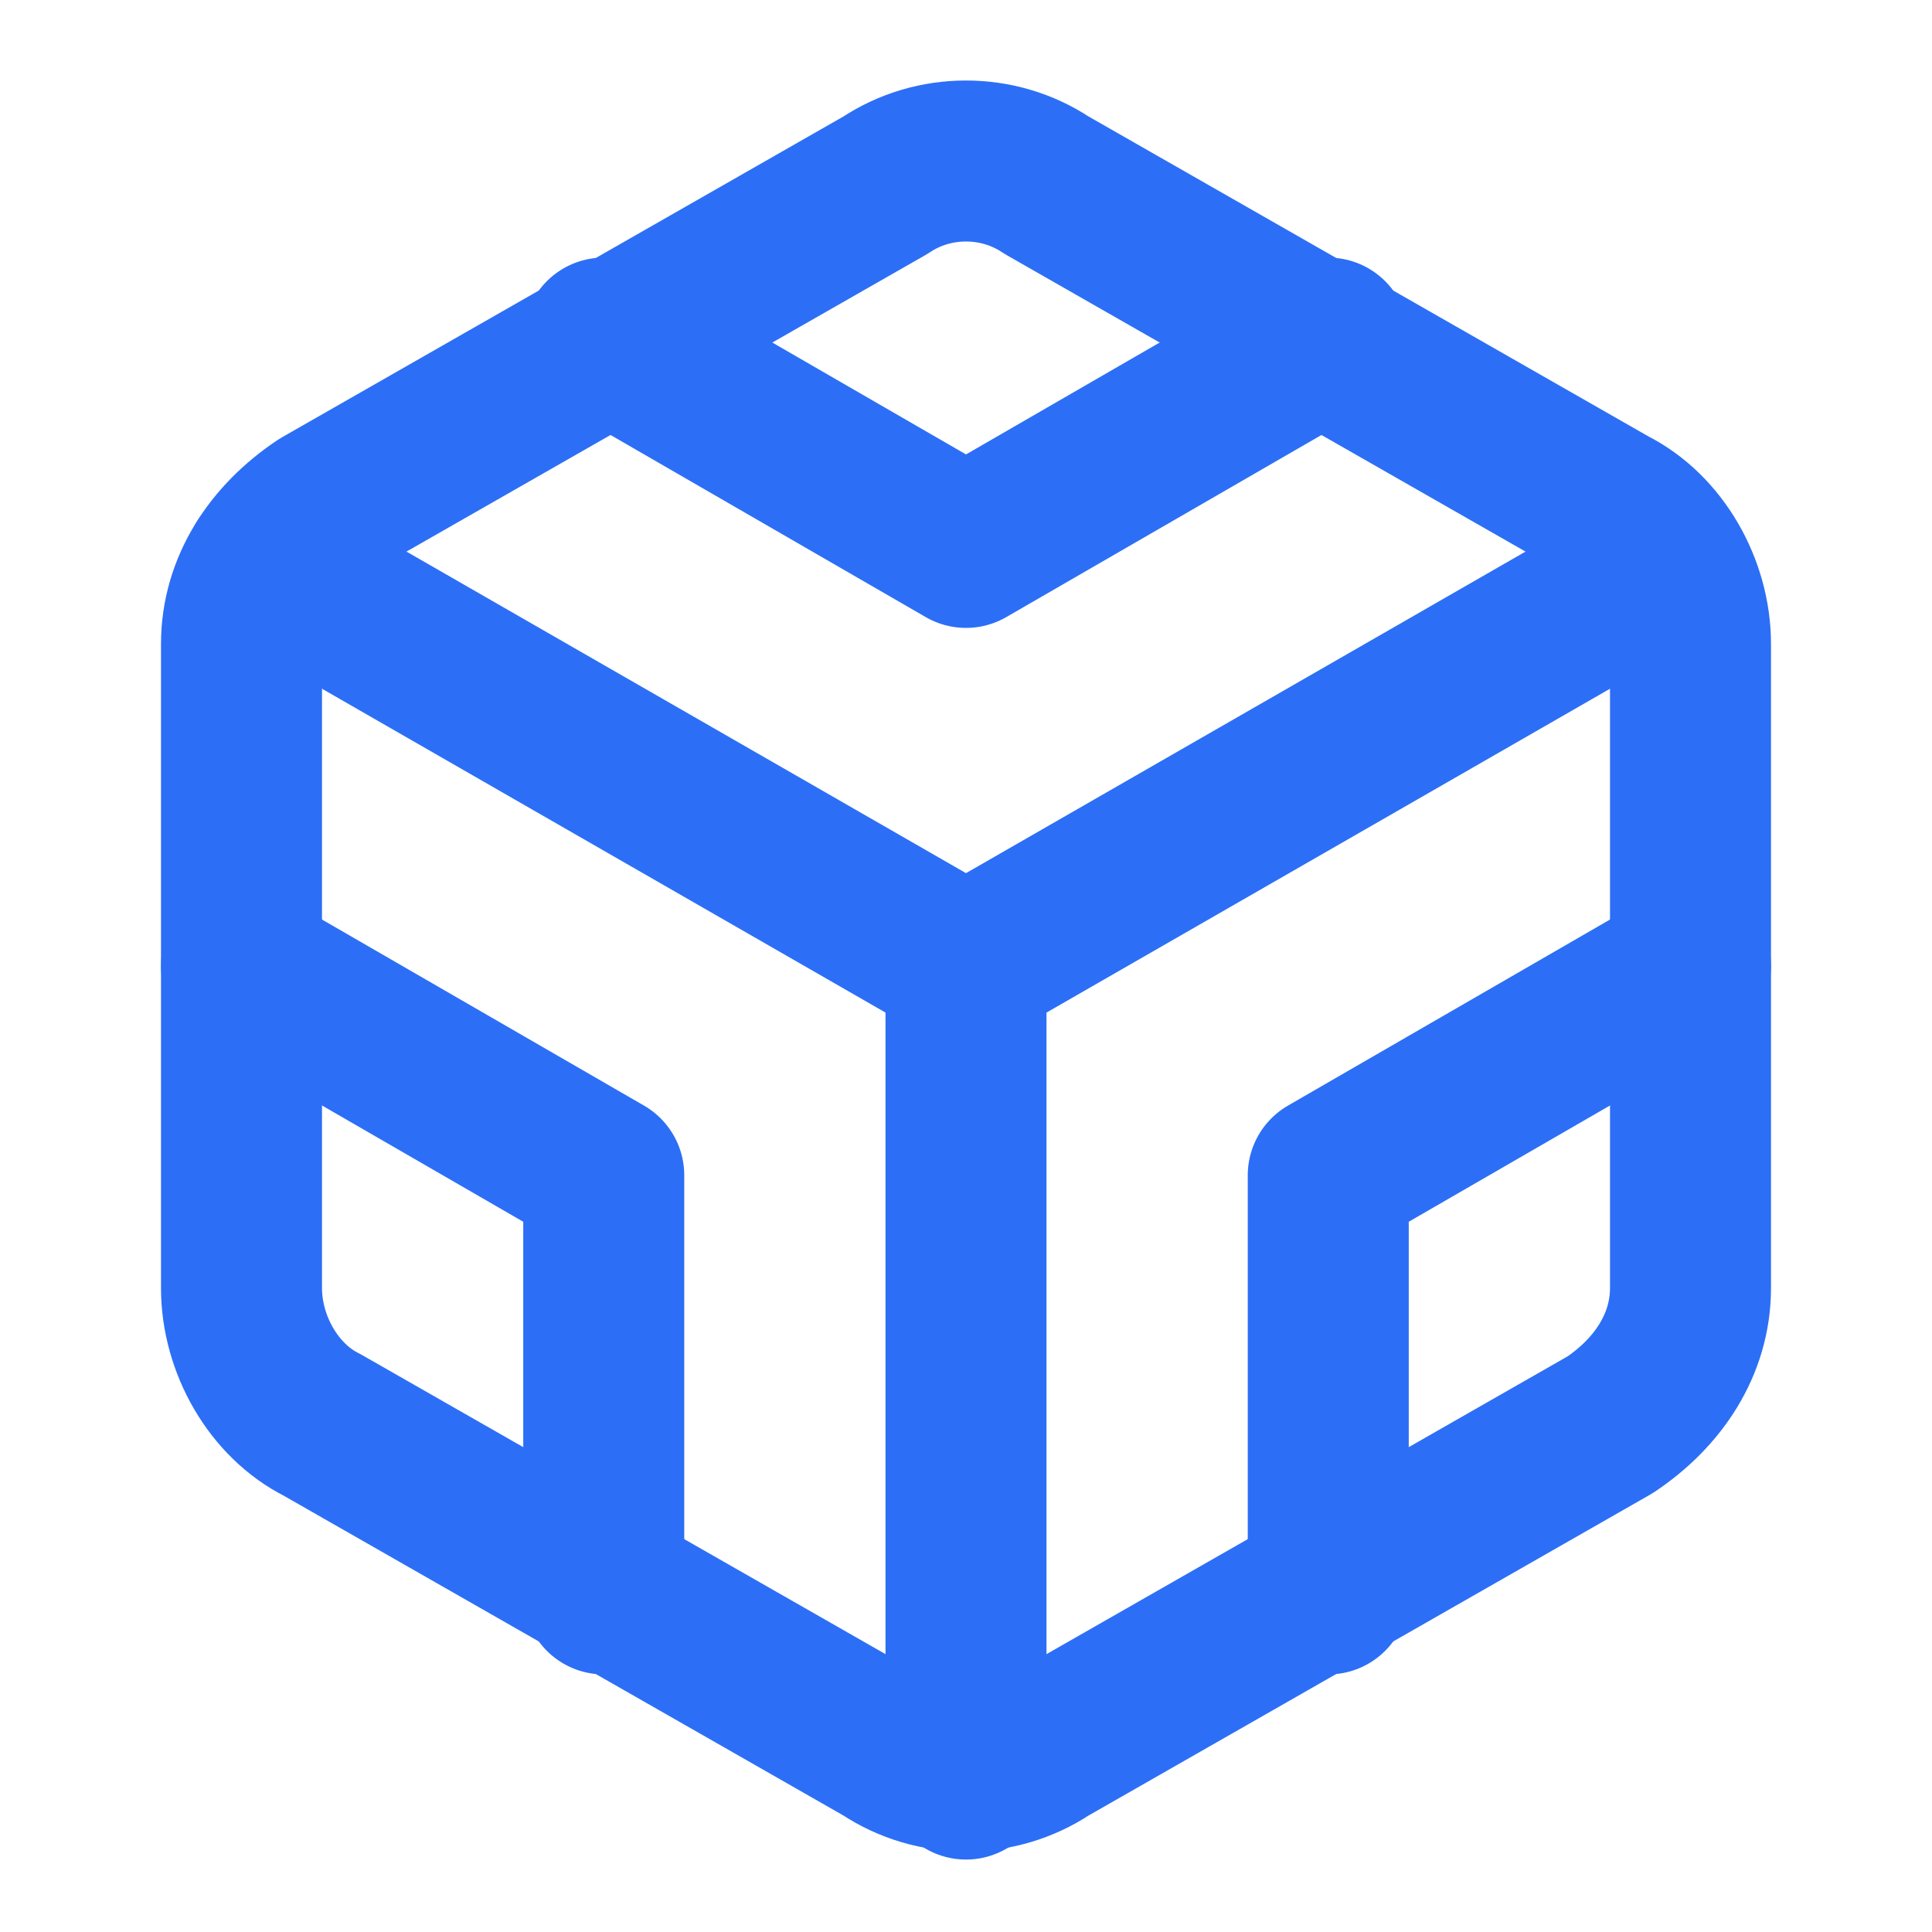 <?xml version="1.0" encoding="UTF-8"?>
<svg id="Layer_1" data-name="Layer 1" xmlns="http://www.w3.org/2000/svg" version="1.1" viewBox="0 0 24 24">
  <defs>
    <style>
      .cls-1 {
        fill: none;
        stroke: #2c6ff6;
        stroke-linecap: round;
        stroke-linejoin: round;
        stroke-width: 2px;
      }
    </style>
  </defs>
  <path class="cls-1" d="M21,16v-8c0-.7-.4-1.4-1-1.7l-7-4c-.6-.4-1.4-.4-2,0l-7,4c-.6.4-1,1-1,1.7v8c0,.7.4,1.4,1,1.7l7,4c.6.4,1.4.4,2,0l7-4c.6-.4,1-1,1-1.7Z"/>
  <polyline class="cls-1" points="7.5 4.2 12 6.8 16.5 4.2"/>
  <polyline class="cls-1" points="7.5 19.8 7.5 14.6 3 12"/>
  <polyline class="cls-1" points="21 12 16.5 14.6 16.5 19.8"/>
  <polyline class="cls-1" points="3.3 7 12 12 20.7 7"/>
  <line class="cls-1" x1="12" y1="22.1" x2="12" y2="12"/>
</svg>